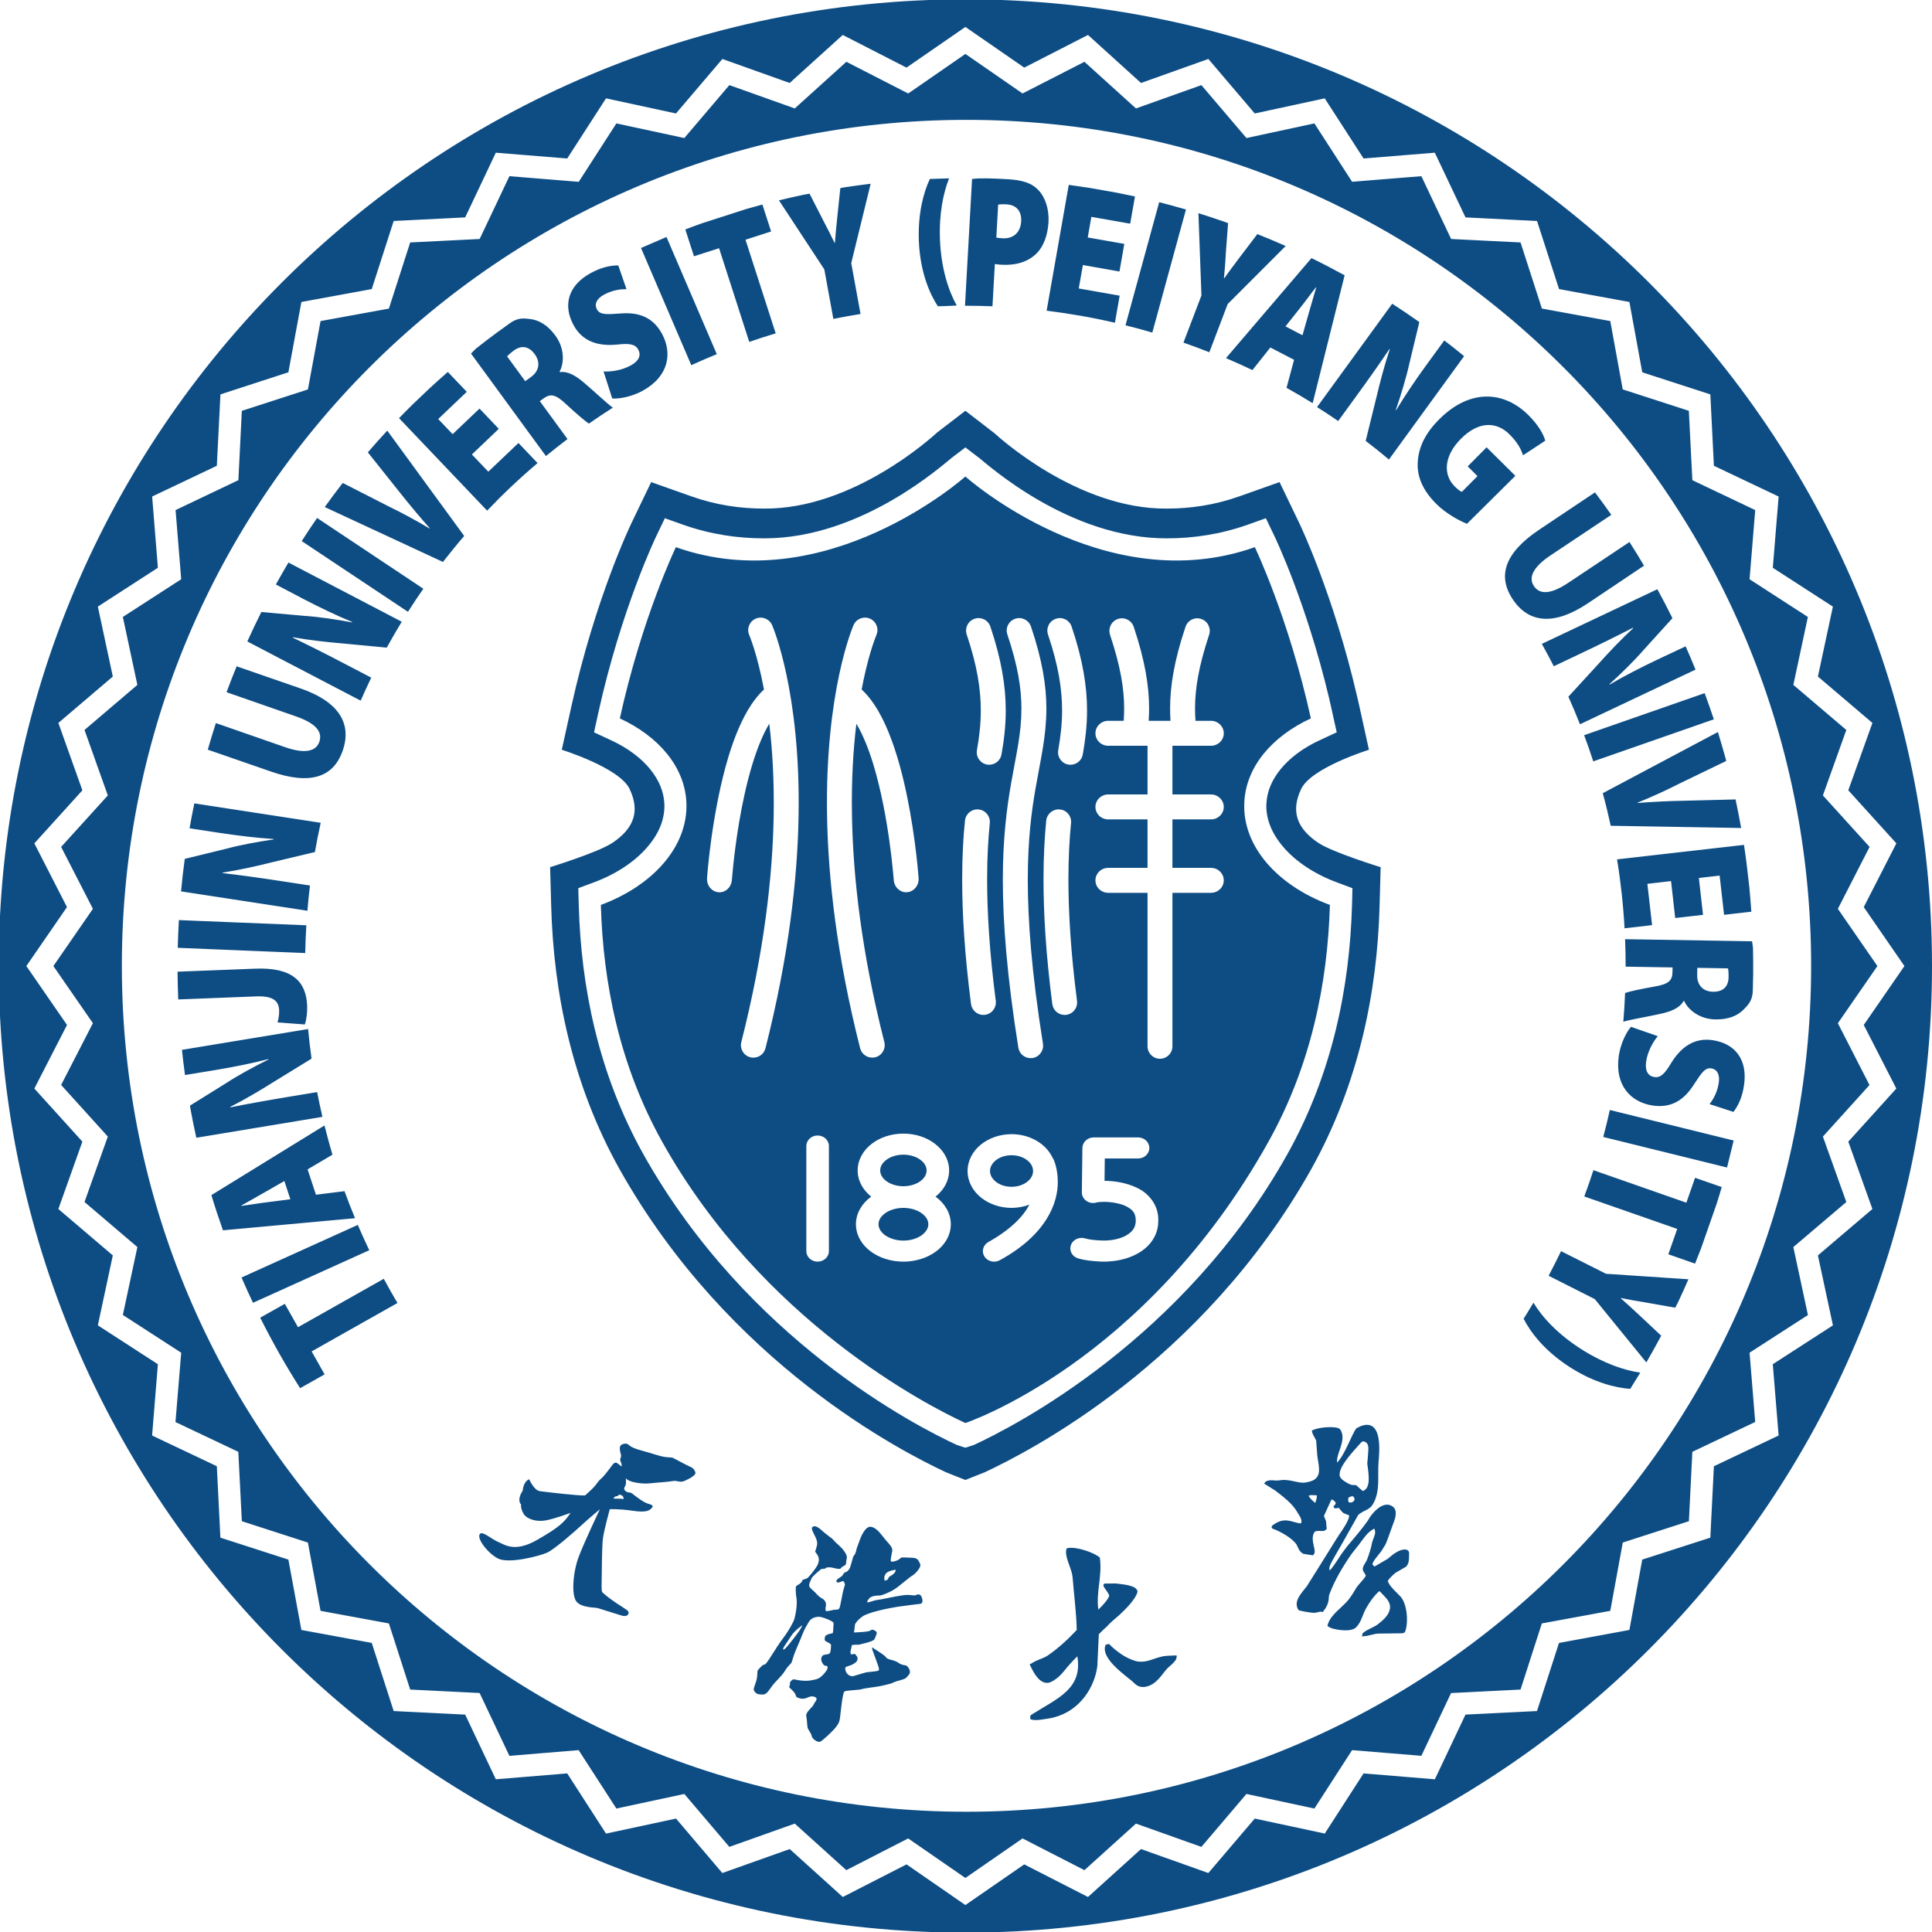 <?xml version="1.0" encoding="UTF-8" standalone="no"?>
<!-- Created with Inkscape (http://www.inkscape.org/) -->

<svg
   width="13.802mm"
   height="13.802mm"
   viewBox="0 0 13.802 13.802"
   version="1.1"
   id="svg1"
   xmlns="http://www.w3.org/2000/svg"
   xmlns:svg="http://www.w3.org/2000/svg">
  <defs
     id="defs1">
    <clipPath
       clipPathUnits="userSpaceOnUse"
       id="clipPath3326">
      <path
         d="M 0,858.898 H 1207.558 V 0 H 0 Z"
         transform="translate(-357.257,-149.434)"
         id="path3326" />
    </clipPath>
  </defs>
  <g
     id="layer1"
     transform="translate(-105.583,-173.976)">
    <path
       id="path3325"
       d="m 0,0 c 0,10.804 -8.758,19.563 -19.562,19.563 -10.804,0 -19.563,-8.759 -19.563,-19.563 0,-10.804 8.759,-19.562 19.563,-19.562 C -8.758,-19.562 0,-10.804 0,0 m -1.694,3.556 0.973,-1.074 -0.66,-1.29 0.823,-1.193 -0.823,-1.192 0.659,-1.287 -0.972,-1.075 0.488,-1.363 -1.103,-0.939 0.304,-1.416 -1.217,-0.786 0.118,-1.443 -1.31,-0.622 -0.072,-1.445 -1.378,-0.444 -0.26,-1.424 -1.425,-0.263 -0.445,-1.378 -1.447,-0.072 -0.62,-1.309 -1.443,0.119 -0.785,-1.217 -1.417,0.303 -0.939,-1.102 -1.363,0.485 -1.073,-0.97 -1.29,0.66 -1.191,-0.823 -1.191,0.823 -1.29,-0.66 -1.074,0.97 -1.364,-0.485 -0.937,1.102 -1.417,-0.304 -0.785,1.218 -1.445,-0.119 -0.62,1.309 -1.447,0.072 -0.444,1.379 -1.424,0.262 -0.263,1.424 -1.376,0.444 -0.072,1.446 -1.31,0.621 0.117,1.443 -1.215,0.787 0.303,1.415 -1.102,0.939 0.486,1.364 -0.972,1.074 0.661,1.287 -0.823,1.192 0.822,1.193 -0.66,1.29 0.972,1.073 -0.486,1.364 1.102,0.939 -0.303,1.415 1.215,0.786 -0.116,1.442 1.309,0.622 0.073,1.445 1.375,0.447 0.263,1.423 1.424,0.261 0.444,1.378 1.447,0.073 0.62,1.309 1.445,-0.117 0.785,1.217 1.416,-0.306 0.939,1.103 1.362,-0.486 1.074,0.972 1.29,-0.661 1.192,0.823 1.191,-0.823 1.29,0.661 1.073,-0.972 1.363,0.486 0.939,-1.103 1.416,0.306 0.786,-1.217 1.442,0.117 0.621,-1.309 1.448,-0.073 0.445,-1.378 1.424,-0.261 0.26,-1.423 1.378,-0.447 0.072,-1.445 1.31,-0.622 -0.118,-1.442 1.216,-0.786 -0.303,-1.415 1.103,-0.939 z m 0.431,-1.146 -0.945,1.042 0.474,1.325 -1.072,0.912 0.294,1.375 -1.18,0.763 0.114,1.4 -1.272,0.605 -0.071,1.404 -1.338,0.433 -0.252,1.383 -1.384,0.253 -0.432,1.338 -1.405,0.07 -0.602,1.271 -1.402,-0.113 -0.763,1.181 -1.375,-0.296 -0.912,1.071 -1.324,-0.472 -1.043,0.944 -1.252,-0.641 -1.157,0.8 -1.046,-0.724 -0.112,-0.076 -1.251,0.641 -1.044,-0.944 -1.324,0.472 -0.911,-1.071 -1.375,0.296 -0.762,-1.182 -1.403,0.114 -0.602,-1.271 -1.406,-0.07 -0.431,-1.339 -1.383,-0.252 -0.256,-1.384 -1.337,-0.433 -0.07,-1.403 -1.271,-0.605 0.114,-1.4 -1.181,-0.763 0.294,-1.375 -1.07,-0.912 0.472,-1.325 -0.945,-1.042 0.643,-1.253 -0.8,-1.158 0.8,-1.156 -0.643,-1.25 0.945,-1.045 -0.472,-1.324 1.07,-0.912 -0.294,-1.374 1.181,-0.764 -0.116,-1.403 1.272,-0.603 0.071,-1.404 1.337,-0.432 0.256,-1.382 1.383,-0.255 0.431,-1.338 1.405,-0.07 0.603,-1.272 1.401,0.116 0.764,-1.182 1.375,0.295 0.911,-1.071 1.324,0.471 1.043,-0.942 1.252,0.642 1.158,-0.8 1.157,0.8 1.252,-0.642 1.043,0.942 1.324,-0.471 0.912,1.071 1.375,-0.295 0.763,1.182 1.402,-0.115 0.601,1.27 1.406,0.071 0.431,1.338 1.385,0.255 0.253,1.382 1.338,0.432 0.07,1.404 1.272,0.604 -0.114,1.402 1.181,0.762 -0.295,1.376 1.072,0.911 -0.474,1.325 0.943,1.043 -0.64,1.251 0.8,1.157 -0.8,1.158 z M -2.446,0.004 c 0,-9.455 -7.653,-17.12 -17.093,-17.12 -9.441,0 -17.094,7.665 -17.094,17.12 0,9.456 7.653,17.12 17.094,17.12 9.44,0 17.093,-7.664 17.093,-17.12 M -7.311,-8.13 c 0.485,-0.306 0.91,-0.406 1.204,-0.428 0.069,0.109 0.136,0.218 0.203,0.328 -0.322,0.048 -0.731,0.184 -1.177,0.465 -0.492,0.31 -0.812,0.663 -0.984,0.951 l -0.008,-0.012 c -0.063,-0.106 -0.127,-0.21 -0.192,-0.313 0.136,-0.265 0.416,-0.649 0.954,-0.991 m 0.486,1.389 1.044,-1.282 c 0.092,0.159 0.182,0.319 0.269,0.482 l 0.031,0.06 -0.449,0.421 c -0.136,0.125 -0.245,0.228 -0.369,0.336 l 0.003,0.005 c 0.17,-0.033 0.304,-0.06 0.494,-0.089 l 0.606,-0.107 0.059,0.115 c 0.071,0.152 0.141,0.305 0.208,0.46 l -1.668,0.111 -0.91,0.458 c -0.081,-0.168 -0.165,-0.334 -0.252,-0.498 z m 1.489,0.907 0.541,-0.189 c 0.042,0.104 0.083,0.208 0.123,0.313 l 0.314,0.898 c 0.036,0.112 0.069,0.225 0.103,0.338 l -0.54,0.188 -0.176,-0.504 -1.881,0.658 C -6.91,-4.311 -6.971,-4.488 -7.037,-4.664 l 1.881,-0.657 z m -1.317,2.374 2.505,-0.618 0.134,0.546 -2.506,0.618 C -6.56,-3.097 -6.605,-3.279 -6.653,-3.46 m 2.635,0.507 c 0.096,0.126 0.178,0.293 0.214,0.542 0.076,0.522 -0.185,0.841 -0.63,0.909 -0.375,0.058 -0.645,-0.137 -0.846,-0.464 -0.131,-0.219 -0.216,-0.301 -0.34,-0.281 -0.127,0.019 -0.192,0.124 -0.165,0.314 0.03,0.205 0.139,0.399 0.236,0.513 l -0.543,0.189 c -0.092,-0.105 -0.21,-0.335 -0.246,-0.584 -0.088,-0.605 0.246,-0.941 0.68,-1.008 0.352,-0.053 0.621,0.079 0.84,0.425 0.158,0.243 0.226,0.345 0.354,0.326 0.112,-0.018 0.174,-0.121 0.149,-0.289 -0.03,-0.209 -0.124,-0.352 -0.186,-0.434 z m 0.205,2.071 c 0.098,0.101 0.185,0.185 0.187,0.402 0.002,0.186 0.006,0.202 0.007,0.303 0.002,0.182 0,0.362 -0.004,0.543 C -3.628,0.415 -3.635,0.46 -3.642,0.5 L -6.211,0.543 C -6.204,0.358 -6.2,0.173 -6.2,-0.013 l 0.95,-0.016 -0.002,-0.09 c -0.003,-0.174 -0.07,-0.25 -0.385,-0.301 -0.289,-0.051 -0.481,-0.095 -0.574,-0.126 -0.008,-0.195 -0.02,-0.39 -0.036,-0.583 0.105,0.039 0.481,0.1 0.748,0.16 0.226,0.049 0.394,0.121 0.47,0.259 h 0.015 c 0.072,-0.166 0.301,-0.365 0.627,-0.371 0.256,-0.004 0.444,0.067 0.574,0.199 m -0.304,0.644 c -0.007,-0.186 -0.117,-0.286 -0.315,-0.283 -0.194,0.003 -0.324,0.127 -0.32,0.338 l 0.002,0.146 0.621,-0.011 c 0.008,-0.028 0.014,-0.084 0.012,-0.19 m -0.091,1.274 0.552,0.063 c -0.011,0.168 -0.026,0.334 -0.041,0.499 l -0.054,0.463 c -0.016,0.131 -0.034,0.261 -0.054,0.39 L -6.374,2.158 c 0.075,-0.457 0.126,-0.923 0.152,-1.395 l 0.557,0.064 -0.095,0.836 0.479,0.055 0.084,-0.747 0.563,0.064 -0.084,0.746 0.42,0.049 z m -2.294,1.802 2.64,-0.045 C -3.897,2.987 -3.935,3.179 -3.975,3.371 L -5.039,3.344 C -5.325,3.339 -5.634,3.324 -5.959,3.299 L -5.96,3.305 c 0.316,0.128 0.582,0.251 0.849,0.387 l 0.946,0.457 -0.01,0.044 c -0.05,0.182 -0.103,0.362 -0.158,0.542 L -6.663,3.497 C -6.603,3.28 -6.55,3.06 -6.502,2.838 m -0.353,1.303 2.44,0.851 C -4.474,5.17 -4.536,5.346 -4.601,5.522 L -7.04,4.671 c 0.065,-0.175 0.128,-0.351 0.185,-0.53 m -0.269,0.751 2.338,1.106 c -0.064,0.159 -0.131,0.316 -0.2,0.471 L -5.546,6.206 C -5.9,6.038 -6.225,5.871 -6.524,5.695 l -0.004,0.008 c 0.238,0.216 0.502,0.474 0.688,0.689 l 0.587,0.647 C -5.351,7.237 -5.452,7.432 -5.558,7.625 L -7.896,6.519 C -7.813,6.37 -7.732,6.22 -7.654,6.066 l 0.552,0.262 c 0.382,0.181 0.738,0.356 1.051,0.518 L -6.047,6.837 C -6.291,6.612 -6.549,6.339 -6.751,6.113 L -7.359,5.45 c 0.082,-0.184 0.161,-0.369 0.235,-0.558 m 0.155,2.445 1.141,0.765 C -5.922,8.261 -6.019,8.419 -6.119,8.575 L -6.122,8.581 -7.356,7.758 C -7.701,7.528 -7.933,7.504 -8.057,7.69 -8.179,7.873 -8.052,8.088 -7.723,8.308 L -6.49,9.13 C -6.598,9.284 -6.708,9.436 -6.82,9.585 L -7.943,8.834 C -8.644,8.366 -8.803,7.898 -8.484,7.42 -8.159,6.932 -7.64,6.89 -6.969,7.337 m -1.308,2.998 0.45,0.296 c -0.031,0.123 -0.139,0.318 -0.34,0.517 -0.482,0.479 -1.169,0.554 -1.811,-0.089 -0.265,-0.267 -0.403,-0.535 -0.428,-0.838 -0.024,-0.293 0.084,-0.581 0.377,-0.872 0.194,-0.193 0.462,-0.338 0.618,-0.4 l 0.979,0.971 -0.582,0.577 -0.382,-0.386 0.198,-0.197 -0.317,-0.319 c -0.026,0.009 -0.087,0.053 -0.14,0.106 -0.245,0.242 -0.224,0.62 0.121,0.968 0.374,0.377 0.736,0.336 0.98,0.093 0.17,-0.168 0.236,-0.3 0.277,-0.427 m -2.713,-0.085 1.521,2.092 c -0.132,0.108 -0.266,0.215 -0.401,0.318 l -0.361,-0.495 c -0.23,-0.316 -0.434,-0.619 -0.613,-0.916 l -0.007,0.005 c 0.105,0.303 0.212,0.657 0.273,0.934 l 0.203,0.844 c -0.18,0.128 -0.364,0.251 -0.549,0.371 l -1.521,-2.092 c 0.144,-0.091 0.287,-0.185 0.428,-0.282 l 0.362,0.498 c 0.249,0.342 0.477,0.665 0.675,0.959 l 0.007,-0.006 c -0.107,-0.315 -0.202,-0.679 -0.271,-0.973 l -0.217,-0.88 c 0.16,-0.122 0.317,-0.248 0.471,-0.377 m -1.544,1.14 0.647,2.588 c -0.221,0.121 -0.444,0.238 -0.671,0.348 l -1.73,-2.024 c 0.18,-0.077 0.359,-0.158 0.535,-0.242 l 0.363,0.457 0.48,-0.249 -0.153,-0.567 c 0.18,-0.1 0.356,-0.204 0.529,-0.311 m 0.072,2.342 c -0.044,-0.153 -0.106,-0.36 -0.147,-0.505 l -0.131,-0.462 -0.344,0.179 0.294,0.371 c 0.096,0.118 0.223,0.296 0.322,0.42 z m -1.792,-0.336 1.174,1.175 c -0.188,0.083 -0.38,0.165 -0.573,0.241 l -0.375,-0.493 c -0.11,-0.149 -0.202,-0.268 -0.296,-0.402 l -0.006,0.002 c 0.016,0.173 0.029,0.309 0.038,0.501 l 0.046,0.614 -0.07,0.026 c -0.175,0.061 -0.352,0.12 -0.53,0.175 l 0.061,-1.665 -0.364,-0.954 c 0.176,-0.061 0.351,-0.127 0.524,-0.195 z m -1.525,-0.577 0.681,2.491 c -0.179,0.052 -0.36,0.101 -0.542,0.148 l -0.682,-2.492 c 0.183,-0.045 0.364,-0.094 0.543,-0.147 m -0.448,2.204 0.097,0.551 c -0.122,0.026 -0.246,0.052 -0.37,0.076 l -0.554,0.098 c -0.138,0.021 -0.276,0.041 -0.416,0.06 l -0.448,-2.546 c 0.468,-0.058 0.93,-0.139 1.382,-0.244 l 0.096,0.548 -0.828,0.146 0.084,0.474 0.74,-0.131 0.098,0.559 -0.74,0.13 0.073,0.417 z m -1.891,-0.599 c 0.139,0.14 0.223,0.368 0.238,0.632 0.014,0.268 -0.069,0.505 -0.204,0.645 -0.138,0.148 -0.328,0.205 -0.628,0.222 -0.32,0.017 -0.562,0.027 -0.715,0.004 l -0.143,-2.565 h 0.008 c 0.183,0 0.366,-0.004 0.548,-0.011 l 0.048,0.856 c 0.034,-0.006 0.083,-0.012 0.136,-0.015 0.282,-0.016 0.531,0.052 0.712,0.232 m -0.315,0.647 c -0.012,-0.224 -0.157,-0.356 -0.377,-0.344 -0.059,0.003 -0.096,0.009 -0.126,0.014 l 0.037,0.667 c 0.028,0.006 0.084,0.011 0.168,0.006 0.211,-0.011 0.309,-0.149 0.298,-0.343 m -1.304,-1.705 c -0.165,0.296 -0.314,0.743 -0.339,1.324 -0.022,0.529 0.065,0.949 0.184,1.25 -0.13,-0.003 -0.26,-0.007 -0.389,-0.012 -0.125,-0.267 -0.244,-0.686 -0.223,-1.256 0.027,-0.637 0.223,-1.075 0.385,-1.321 0.047,0.002 0.095,0.003 0.142,0.004 z m -2.135,0.859 0.393,1.606 c -0.182,-0.022 -0.365,-0.048 -0.547,-0.075 l -0.067,-0.013 -0.064,-0.611 c -0.018,-0.185 -0.034,-0.334 -0.046,-0.498 l -0.006,-0.001 c -0.076,0.156 -0.136,0.279 -0.226,0.448 l -0.281,0.549 -0.127,-0.023 c -0.164,-0.035 -0.329,-0.072 -0.492,-0.112 l 0.918,-1.397 0.183,-1.002 c 0.183,0.036 0.366,0.07 0.55,0.099 z m -1.529,-1.422 -0.611,1.895 0.518,0.167 -0.176,0.545 c -0.108,-0.029 -0.216,-0.059 -0.324,-0.09 l -0.904,-0.291 c -0.111,-0.04 -0.222,-0.08 -0.332,-0.123 l 0.175,-0.543 0.508,0.163 0.611,-1.896 c 0.177,0.062 0.356,0.119 0.535,0.173 m -1.192,-0.421 -1.018,2.371 -0.516,-0.222 1.018,-2.372 c 0.171,0.078 0.343,0.153 0.516,0.223 m -2.286,1.202 c 0.185,0.102 0.355,0.114 0.458,0.114 l -0.166,0.48 c -0.158,0 -0.34,-0.036 -0.561,-0.157 -0.461,-0.254 -0.559,-0.654 -0.344,-1.051 0.18,-0.333 0.498,-0.431 0.88,-0.394 0.254,0.028 0.37,0.009 0.429,-0.101 0.062,-0.113 0.018,-0.229 -0.15,-0.321 -0.183,-0.101 -0.403,-0.131 -0.552,-0.122 l 0.176,-0.547 c 0.139,-0.011 0.394,0.034 0.615,0.156 0.535,0.294 0.602,0.764 0.393,1.151 -0.17,0.313 -0.437,0.447 -0.845,0.413 -0.29,-0.021 -0.412,-0.028 -0.474,0.085 -0.054,0.101 -0.008,0.212 0.141,0.294 m -0.895,-1.553 c 0.088,0.156 0.109,0.46 -0.083,0.723 -0.151,0.207 -0.321,0.313 -0.504,0.338 -0.141,0.017 -0.259,0.036 -0.434,-0.094 -0.15,-0.111 -0.164,-0.118 -0.246,-0.178 -0.146,-0.107 -0.289,-0.217 -0.43,-0.329 -0.036,-0.035 -0.068,-0.067 -0.096,-0.097 l 1.516,-2.074 c 0.142,0.116 0.288,0.231 0.437,0.344 l -0.561,0.767 0.073,0.053 c 0.14,0.102 0.242,0.095 0.472,-0.126 0.215,-0.199 0.367,-0.325 0.448,-0.382 0.16,0.112 0.322,0.219 0.486,0.324 -0.094,0.06 -0.371,0.324 -0.579,0.5 -0.176,0.15 -0.334,0.241 -0.49,0.218 z m -0.578,-0.11 -0.118,-0.086 -0.367,0.502 c 0.019,0.022 0.059,0.061 0.144,0.124 0.153,0.107 0.3,0.079 0.416,-0.08 0.115,-0.157 0.096,-0.335 -0.075,-0.46 m -1.879,-0.852 0.578,0.551 -0.383,0.402 c -0.127,-0.11 -0.251,-0.221 -0.374,-0.335 l -0.337,-0.321 c -0.093,-0.092 -0.186,-0.185 -0.277,-0.279 l 1.783,-1.872 c 0.32,0.336 0.66,0.657 1.021,0.963 l -0.387,0.406 -0.61,-0.58 -0.332,0.348 0.544,0.519 -0.39,0.41 -0.544,-0.518 z m 0.526,-2.366 -1.557,2.132 c -0.134,-0.144 -0.265,-0.291 -0.393,-0.44 l 0.662,-0.831 c 0.178,-0.225 0.376,-0.461 0.592,-0.706 l -0.004,-0.005 c -0.293,0.175 -0.551,0.313 -0.82,0.444 l -0.937,0.478 -0.028,-0.034 c -0.115,-0.149 -0.228,-0.3 -0.337,-0.453 l 2.392,-1.111 c 0.139,0.178 0.281,0.354 0.43,0.526 m -0.827,-1.068 -2.15,1.432 c -0.107,-0.154 -0.211,-0.31 -0.311,-0.468 l 2.15,-1.431 c 0.1,0.158 0.204,0.314 0.311,0.467 m -0.437,-0.668 -2.293,1.198 C -33.349,8.017 -33.434,7.87 -33.516,7.721 l 0.547,-0.288 c 0.348,-0.181 0.678,-0.339 0.998,-0.471 l -0.004,-0.008 c -0.315,0.06 -0.681,0.113 -0.964,0.132 L -33.81,7.164 C -33.909,6.967 -34.003,6.768 -34.094,6.568 L -31.8,5.37 c 0.068,0.156 0.14,0.311 0.214,0.466 l -0.541,0.282 c -0.375,0.197 -0.728,0.374 -1.047,0.527 l 0.004,0.008 c 0.328,-0.059 0.701,-0.1 1.003,-0.125 l 0.895,-0.085 c 0.097,0.177 0.198,0.351 0.303,0.524 M -33.013,5.616 -34.31,6.065 C -34.381,5.893 -34.448,5.72 -34.512,5.547 l -0.003,-0.006 1.401,-0.488 c 0.392,-0.136 0.551,-0.306 0.477,-0.517 -0.072,-0.209 -0.32,-0.237 -0.694,-0.107 l -1.399,0.487 c -0.058,-0.179 -0.113,-0.358 -0.164,-0.538 l 1.276,-0.442 c 0.796,-0.277 1.265,-0.121 1.454,0.421 0.193,0.555 -0.086,0.994 -0.849,1.259 m 0.404,-2.718 -2.557,0.393 c -0.035,-0.167 -0.068,-0.335 -0.097,-0.504 l 0.608,-0.093 c 0.387,-0.058 0.75,-0.102 1.096,-0.124 l -0.002,-0.009 c -0.317,-0.046 -0.68,-0.112 -0.955,-0.187 L -35.36,2.168 C -35.39,1.951 -35.415,1.731 -35.435,1.51 l 2.557,-0.392 c 0.014,0.171 0.031,0.341 0.052,0.511 l -0.608,0.093 c -0.419,0.064 -0.81,0.118 -1.162,0.159 l 0.002,0.009 c 0.33,0.051 0.696,0.132 0.99,0.207 l 0.878,0.209 c 0.034,0.199 0.074,0.397 0.117,0.592 M -32.9,0.824 -35.479,0.929 C -35.49,0.743 -35.497,0.555 -35.502,0.368 l 2.58,-0.106 c 0.004,0.188 0.011,0.375 0.022,0.562 m -1.034,-0.878 -1.572,-0.061 c 0.002,-0.188 0.006,-0.376 0.014,-0.562 l 1.579,0.062 c 0.353,0.013 0.456,-0.101 0.463,-0.281 0.003,-0.09 -0.012,-0.177 -0.033,-0.246 l 0.553,-0.041 c 0.038,0.107 0.051,0.26 0.047,0.375 -0.019,0.503 -0.307,0.783 -1.051,0.754 m 1.07,-1.222 -2.553,-0.421 c 0.018,-0.171 0.039,-0.341 0.062,-0.51 l 0.606,0.1 c 0.387,0.064 0.745,0.136 1.081,0.223 l 10e-4,-0.009 c -0.287,-0.142 -0.612,-0.318 -0.85,-0.474 l -0.738,-0.459 0.011,-0.067 c 0.035,-0.195 0.075,-0.389 0.118,-0.583 l 2.552,0.423 c -0.039,0.166 -0.074,0.333 -0.107,0.501 l -0.605,-0.1 c -0.417,-0.069 -0.807,-0.139 -1.153,-0.209 l -0.002,0.009 c 0.298,0.15 0.62,0.342 0.877,0.504 l 0.77,0.473 c -0.028,0.198 -0.051,0.398 -0.07,0.599 m 0.332,-1.951 -2.289,-1.41 c 0.072,-0.24 0.151,-0.477 0.234,-0.712 l 2.673,0.245 c -0.075,0.18 -0.146,0.363 -0.213,0.547 l -0.578,-0.072 -0.169,0.513 0.503,0.297 c -0.058,0.196 -0.111,0.393 -0.161,0.592 m -0.691,-1.494 -0.47,-0.06 c -0.15,-0.017 -0.366,-0.055 -0.523,-0.074 l -0.002,0.006 c 0.138,0.079 0.328,0.183 0.458,0.259 l 0.416,0.238 z m 1.365,-0.519 -2.353,-1.064 c 0.074,-0.172 0.151,-0.343 0.232,-0.512 l 2.353,1.064 c -0.081,0.169 -0.158,0.34 -0.232,0.512 m -1.477,-1.597 -0.498,-0.28 c 0.245,-0.491 0.515,-0.967 0.808,-1.427 l 0.495,0.279 -0.262,0.465 1.737,0.98 c -0.096,0.161 -0.188,0.324 -0.277,0.49 l -1.736,-0.98 z m 3.956,-4.65 c -0.095,-0.073 0.14,-0.392 0.36,-0.505 0.22,-0.111 0.843,0.052 0.993,0.12 0.151,0.069 0.557,0.427 0.709,0.567 0.151,0.14 0.358,0.31 0.358,0.31 0,0 -0.31,-0.649 -0.428,-0.961 -0.118,-0.312 -0.15,-0.769 -0.049,-0.902 0.1,-0.134 0.382,-0.12 0.435,-0.137 0.053,-0.017 0.331,-0.102 0.475,-0.148 0.144,-0.048 0.182,0.062 0.119,0.105 -0.063,0.043 -0.081,0.058 -0.206,0.137 -0.124,0.08 -0.292,0.212 -0.303,0.238 -0.01,0.025 -0.01,0.171 -0.006,0.276 0.003,0.105 0.003,0.643 0.026,0.811 0.024,0.169 0.137,0.582 0.137,0.582 0,0 0.184,0.011 0.46,-0.03 0.274,-0.041 0.334,0.004 0.37,0.036 0.037,0.031 0.076,0.073 -0.036,0.1 -0.112,0.027 -0.295,0.178 -0.31,0.188 -0.015,0.012 -0.042,0.046 -0.096,0.046 -0.054,0 -0.092,0.054 -0.092,0.054 0,0 -0.014,0.035 0.014,0.072 0.03,0.039 0.015,0.164 0.015,0.164 0.054,-0.091 0.357,-0.122 0.483,-0.106 0.126,0.015 0.372,0.028 0.471,0.047 0.1,0.019 0.139,-0.055 0.278,0.023 0.089,0.05 0.027,0.005 0.114,0.065 0.087,0.059 0.068,0.086 0.038,0.138 -0.028,0.052 -0.12,0.076 -0.197,0.12 -0.076,0.042 -0.177,0.092 -0.221,0.116 -0.046,0.024 -0.024,0.007 -0.157,0.023 -0.132,0.016 -0.296,0.082 -0.461,0.124 -0.165,0.042 -0.235,0.079 -0.27,0.107 -0.037,0.028 -0.056,0.061 -0.147,0.028 -0.091,-0.033 -0.04,-0.155 -0.029,-0.216 0.011,-0.06 -0.035,-0.081 -0.007,-0.134 0.029,-0.052 0.019,-0.101 0.019,-0.101 0,0 -0.033,0.031 -0.09,0.07 -0.056,0.039 -0.102,-0.048 -0.136,-0.092 -0.033,-0.043 -0.134,-0.178 -0.179,-0.214 -0.045,-0.034 -0.088,-0.098 -0.134,-0.156 -0.045,-0.057 -0.198,-0.191 -0.198,-0.191 -0.097,-0.015 -0.796,0.069 -0.916,0.085 -0.121,0.016 -0.216,0.241 -0.216,0.241 -0.123,-0.049 -0.131,-0.229 -0.131,-0.229 -0.131,-0.205 -0.033,-0.281 -0.033,-0.281 0,0 -0.017,-0.066 0.045,-0.18 0.061,-0.114 0.258,-0.179 0.457,-0.142 0.198,0.038 0.499,0.152 0.499,0.152 -0.123,-0.187 -0.229,-0.291 -0.678,-0.548 -0.448,-0.257 -0.65,-0.1 -0.786,-0.041 -0.136,0.058 -0.303,0.213 -0.363,0.169 m 2.693,0.708 c 0.032,0.062 0.086,0.049 0.086,0.049 0,0 0.015,0.037 0.051,0.029 0.085,-0.019 0.074,-0.099 0.06,-0.088 -0.014,0.012 -0.197,0.01 -0.197,0.01 m 2.907,-3.621 c -0.014,-0.094 -0.062,-0.184 -0.067,-0.241 -0.001,-0.017 0.033,-0.086 0.1,-0.096 0.161,-0.028 0.163,0.022 0.276,0.171 0.089,0.117 0.175,0.173 0.258,0.304 0.082,0.13 0.109,0.122 0.13,0.164 0.021,0.043 0.029,0.106 0.079,0.228 0.051,0.121 0.133,0.314 0.16,0.384 0.028,0.07 0.062,0.122 0.108,0.205 0.047,0.085 0.136,0.109 0.204,0.111 0.067,0.004 0.295,-0.09 0.3,-0.122 0.002,-0.008 0.002,-0.027 0,-0.054 -0.002,-0.023 -0.004,-0.036 -0.004,-0.052 -0.002,-0.081 -0.011,-0.104 -0.011,-0.104 0,0 -0.146,-0.024 -0.155,-0.068 -0.009,-0.045 -0.025,-0.082 0.031,-0.105 0.055,-0.024 0.087,-0.054 0.087,-0.054 0,0 0.007,-0.052 -0.008,-0.135 -0.008,-0.043 -0.019,-0.04 -0.022,-0.05 -0.002,-0.015 -0.105,-0.021 -0.122,-0.031 -0.059,-0.034 -0.063,-0.119 0.007,-0.2 0.025,-0.029 0.065,-0.004 0.076,-0.036 0.014,-0.046 -0.044,-0.107 -0.053,-0.121 -0.037,-0.046 -0.104,-0.12 -0.193,-0.137 -0.09,-0.017 -0.181,-0.052 -0.424,10e-4 -0.036,0.007 -0.07,-0.025 -0.091,-0.064 0.003,-0.027 0.002,-0.056 -0.016,-0.091 0.001,-0.003 0.004,-0.006 0.006,-0.009 0.035,-0.034 0.085,-0.075 0.114,-0.123 0.027,-0.048 -0.001,-0.071 0.096,-0.096 0.14,-0.037 0.175,0.066 0.288,0.034 0.114,-0.033 0.005,-0.114 -0.008,-0.16 -0.013,-0.047 -0.169,-0.153 -0.149,-0.235 0.018,-0.084 0.016,-0.186 0.027,-0.232 0.011,-0.046 0.073,-0.109 0.082,-0.168 0.008,-0.058 0.123,-0.138 0.172,-0.116 0.051,0.021 0.232,0.195 0.291,0.261 0.057,0.067 0.086,0.112 0.102,0.17 0.015,0.059 0.054,0.559 0.099,0.585 0.044,0.026 0.292,0.027 0.355,0.048 0.063,0.021 0.227,0.035 0.341,0.056 0.114,0.02 0.174,0.041 0.213,0.048 0.039,0.005 0.107,0.046 0.162,0.06 0.054,0.014 0.152,0.035 0.186,0.073 0.033,0.038 0.064,0.065 0.068,0.104 0.003,0.04 -0.022,0.087 -0.048,0.115 -0.044,0.048 -0.087,0.007 -0.185,0.076 -0.096,0.069 -0.211,0.053 -0.253,0.113 -0.041,0.061 -0.259,0.176 -0.273,0.2 -0.016,-0.008 0,0 -0.006,-0.028 0,-0.015 0.02,-0.058 0.059,-0.17 0.047,-0.138 0.108,-0.261 0.065,-0.274 -0.077,-0.023 -0.214,-0.025 -0.251,-0.035 -0.036,-0.009 -0.066,-0.02 -0.105,-0.031 -0.041,-0.012 -0.07,-0.02 -0.108,-0.032 -0.037,-0.012 -0.052,-0.02 -0.094,-0.009 -0.042,0.01 -0.086,0.049 -0.102,0.103 -0.016,0.055 -0.014,0.079 0.041,0.093 0.055,0.013 0.187,0.067 0.197,0.132 0.011,0.066 -0.014,0.065 -0.041,0.109 -0.025,0.044 -0.145,-0.092 -0.08,0.144 0.002,0.01 0.005,0.038 0.011,0.041 0.007,0.013 0.127,0.01 0.141,0.011 0.011,0.003 0.027,0.008 0.051,0.013 0.061,0.015 0.197,0.044 0.253,0.085 0.016,0.013 0.044,0.093 0.048,0.106 0.006,0.019 0.029,0.053 -0.04,0.087 -0.069,0.034 -0.05,-0.007 -0.133,-0.022 -0.086,-0.015 -0.28,-0.022 -0.28,-0.022 0,0 0.011,0.061 0.016,0.12 10e-4,0.013 0.003,0.031 0.007,0.045 0.002,0.004 0.002,0.006 0.002,0.006 0,0 0.023,0.06 0.144,0.151 0.125,0.091 0.57,0.177 0.72,0.199 0.15,0.022 0.404,0.054 0.453,0.059 0.051,0.004 0.057,0.069 0.026,0.142 -0.031,0.074 -0.101,0.044 -0.119,0.032 -0.017,-0.012 -0.091,0.006 -0.161,0.006 -0.071,10e-4 -0.171,-0.019 -0.264,-0.035 -0.094,-0.016 -0.279,-0.06 -0.339,-0.064 -0.059,-0.006 -0.147,-0.04 -0.19,-0.049 -0.041,-0.008 -0.038,0.007 0.008,0.071 0.047,0.062 0.164,0.065 0.21,0.065 0.046,-10e-4 0.122,0.033 0.205,0.071 0.082,0.037 0.164,0.095 0.219,0.143 0.055,0.047 0.186,0.145 0.202,0.161 0.016,0.015 0.087,0.042 0.161,0.143 0.074,0.101 0.04,0.117 0.007,0.185 -0.032,0.069 -0.13,0.06 -0.174,0.063 -0.047,0.002 -0.159,0.008 -0.172,0.003 -0.014,-0.006 -0.048,-0.044 -0.088,-0.059 -0.041,-0.016 -0.101,-0.034 -0.122,-0.02 -0.021,0.013 0.011,0.137 0.024,0.212 0.011,0.074 -0.062,0.139 -0.134,0.223 -0.072,0.083 -0.162,0.234 -0.286,0.264 -0.126,0.031 -0.217,-0.206 -0.247,-0.291 -0.028,-0.082 -0.055,-0.14 -0.067,-0.204 -0.013,-0.062 -0.041,-0.078 -0.053,-0.102 -0.012,-0.025 -0.041,-0.153 -0.065,-0.219 -0.026,-0.066 -0.07,-0.099 -0.099,-0.103 -0.029,-0.004 -0.039,-0.046 -0.067,-0.075 -0.029,-0.029 -0.124,-0.066 -0.112,-0.114 0.015,-0.047 0.118,0.014 0.136,0.012 0.018,-0.002 0.033,-0.055 0.037,-0.066 0.002,-0.013 -0.027,-0.085 -0.045,-0.17 -0.017,-0.084 -0.046,-0.251 -0.064,-0.305 -0.02,-0.053 -0.076,-0.033 -0.112,-0.041 -0.036,-0.008 -0.149,-0.033 -0.16,-0.027 -0.011,0.005 -0.021,0.03 -0.005,0.108 0.016,0.079 -0.045,0.135 -0.085,0.153 -0.042,0.019 -0.104,0.083 -0.123,0.108 -0.019,0.023 -0.094,0.078 -0.123,0.123 -0.03,0.046 0.033,0.139 0.041,0.172 0.009,0.034 0.171,0.171 0.193,0.185 0.022,0.014 0.068,-0.002 0.087,0.018 0.021,0.019 0.043,0.019 0.091,0.02 0.047,0 0.189,-0.052 0.217,-0.023 0.046,0.05 0.043,0.038 0.082,0.06 0.039,0.021 0.022,0.06 0.042,0.146 0.022,0.087 -0.119,0.23 -0.181,0.282 -0.063,0.051 -0.086,0.094 -0.121,0.12 -0.034,0.026 -0.143,0.107 -0.188,0.148 -0.043,0.041 -0.126,0.116 -0.186,0.094 -0.059,-0.022 -0.021,-0.086 0.043,-0.216 0.063,-0.131 0.025,-0.176 0.004,-0.262 -0.012,-0.046 -0.022,-0.016 0.024,-0.08 0.046,-0.064 0.054,-0.131 0.018,-0.213 -0.036,-0.082 -0.171,-0.24 -0.2,-0.267 -0.031,-0.025 -0.104,-0.041 -0.104,-0.041 -0.026,-0.087 -0.12,-0.107 -0.133,-0.131 -0.013,-0.022 -0.012,-0.126 0.007,-0.245 0.019,-0.119 -0.016,-0.322 -0.041,-0.412 -0.025,-0.089 -0.148,-0.282 -0.188,-0.336 -0.04,-0.055 -0.126,-0.168 -0.249,-0.366 -0.123,-0.197 -0.155,-0.232 -0.177,-0.227 -0.023,0.005 -0.095,-0.075 -0.122,-0.107 -0.026,-0.032 -0.007,-0.06 -0.022,-0.155 m 2.607,2.103 c 0.05,0.064 0.199,0.079 0.199,0.079 0.006,-0.076 -0.111,-0.129 -0.126,-0.139 -0.015,-0.011 -0.021,-0.033 -0.032,-0.053 -0.011,-0.02 -0.064,-0.029 -0.064,-0.029 0,0 -0.029,0.078 0.023,0.142 m -2.075,-1.512 c 0.007,0.032 0.062,0.099 0.15,0.237 0.088,0.138 0.234,0.229 0.234,0.229 -0.012,-0.047 -0.028,-0.047 -0.042,-0.082 -0.013,-0.035 -0.276,-0.374 -0.311,-0.395 -0.035,-0.022 -0.039,-0.022 -0.031,0.011 m 3.291,3.564 0.394,-0.156 0.393,0.156 c 0.878,0.411 4.388,2.191 6.602,6.126 0.971,1.738 1.339,3.598 1.387,5.322 v 0.036 h 10e-4 L -11.158,2 c 0,0 -0.969,0.298 -1.258,0.49 -0.442,0.295 -0.564,0.644 -0.35,1.094 0.205,0.43 1.371,0.792 1.371,0.792 l -0.195,0.886 c -0.013,0.057 -0.025,0.114 -0.039,0.171 v 0 c -0.481,2.081 -1.157,3.491 -1.181,3.541 l -0.394,0.819 -0.813,-0.288 c -0.499,-0.177 -0.991,-0.248 -1.467,-0.248 -1.812,-0.017 -3.421,1.464 -3.494,1.529 l -0.584,0.45 -0.586,-0.45 h 0.002 c -0.073,-0.065 -1.682,-1.546 -3.494,-1.529 -0.477,0 -0.969,0.071 -1.468,0.248 l -0.813,0.288 -0.394,-0.819 C -26.339,8.923 -27.053,7.437 -27.534,5.262 L -27.73,4.376 c 0,0 1.166,-0.362 1.372,-0.792 0.214,-0.45 0.092,-0.799 -0.351,-1.094 C -26.998,2.298 -27.966,2 -27.966,2 l 0.022,-0.797 c 0.048,-1.724 0.415,-3.584 1.387,-5.322 2.213,-3.935 5.724,-5.715 6.601,-6.126 m -6.123,6.436 c -0.911,1.632 -1.261,3.384 -1.307,5.03 l -0.01,0.354 0.312,0.116 c 0.457,0.169 0.829,0.422 1.072,0.7 0.246,0.279 0.359,0.565 0.359,0.847 0,0.017 0,0.033 -0.001,0.048 -0.013,0.24 -0.103,0.468 -0.284,0.693 -0.18,0.223 -0.453,0.433 -0.795,0.59 l -0.344,0.16 0.086,0.394 c 0.465,2.104 1.162,3.551 1.172,3.574 l 0.175,0.365 0.362,-0.129 c 0.561,-0.199 1.112,-0.278 1.643,-0.278 h 0.013 c 1.974,0 3.623,1.503 3.791,1.632 0.011,0.007 0.013,0.01 0.013,0.01 l 0.26,0.198 0.259,-0.198 c 0,0 0.003,-0.003 0.014,-0.01 0.167,-0.129 1.824,-1.639 3.804,-1.632 0.529,0 1.081,0.079 1.643,0.278 l 0.361,0.129 0.175,-0.365 c 0.01,-0.021 0.641,-1.332 1.103,-3.269 0.01,-0.043 0.019,-0.085 0.029,-0.129 0.004,-0.016 0.008,-0.033 0.012,-0.05 0.006,-0.025 0.011,-0.051 0.017,-0.076 0.004,-0.017 0.008,-0.033 0.011,-0.05 l 0.04,-0.183 0.047,-0.211 -0.345,-0.16 c -0.342,-0.157 -0.614,-0.367 -0.794,-0.59 -0.181,-0.225 -0.272,-0.453 -0.284,-0.693 -10e-4,-0.015 -0.002,-0.031 -0.002,-0.048 10e-4,-0.282 0.114,-0.568 0.359,-0.847 0.243,-0.278 0.615,-0.531 1.073,-0.7 l 0.311,-0.116 -0.007,-0.29 -0.002,-0.064 c -0.047,-1.646 -0.396,-3.398 -1.308,-5.03 -2.104,-3.756 -5.52,-5.502 -6.341,-5.883 l -0.175,-0.057 -0.175,0.057 c -0.822,0.381 -4.237,2.127 -6.342,5.883 m -0.86,5.045 c 0.044,-1.585 0.379,-3.25 1.243,-4.797 2.018,-3.613 5.358,-5.332 6.134,-5.688 0,0 3.628,1.204 6.131,5.688 0.865,1.547 1.2,3.212 1.246,4.797 -1.061,0.392 -1.776,1.189 -1.732,2.075 0.033,0.722 0.563,1.337 1.347,1.7 -0.452,2.047 -1.134,3.465 -1.134,3.465 -3.052,-1.08 -5.858,1.43 -5.858,1.43 0,0 -2.808,-2.51 -5.859,-1.43 0,0 -0.683,-1.418 -1.134,-3.465 0.783,-0.363 1.313,-0.978 1.347,-1.7 0.04,-0.886 -0.673,-1.683 -1.731,-2.075 m 6.43,0.543 c 0.011,-0.147 -0.094,-0.275 -0.232,-0.286 -0.006,-0.001 -0.013,-0.001 -0.019,-0.001 -0.131,0 -0.242,0.107 -0.251,0.247 0,0 -0.001,0.005 -0.001,0.013 -0.001,0.01 -0.002,0.024 -0.004,0.042 -0.003,0.038 -0.008,0.092 -0.015,0.16 -0.013,0.138 -0.035,0.333 -0.067,0.562 -0.063,0.457 -0.169,1.048 -0.329,1.572 -0.096,0.312 -0.211,0.599 -0.341,0.815 -0.062,-0.512 -0.102,-1.133 -0.089,-1.862 0.021,-1.224 0.19,-2.753 0.655,-4.581 0.034,-0.135 -0.048,-0.273 -0.183,-0.307 -0.019,-0.005 -0.039,-0.007 -0.058,-0.007 -0.114,-0.003 -0.219,0.074 -0.249,0.189 -0.472,1.865 -0.647,3.433 -0.669,4.697 -0.044,2.529 0.524,3.839 0.536,3.868 0.056,0.127 0.206,0.185 0.333,0.129 0.127,-0.056 0.185,-0.204 0.129,-0.332 v 0 -0.002 c -0.001,-0.002 -0.002,-0.004 -0.004,-0.008 -0.003,-0.008 -0.009,-0.021 -0.015,-0.039 -0.014,-0.035 -0.034,-0.091 -0.059,-0.166 -0.049,-0.15 -0.115,-0.378 -0.18,-0.684 -0.014,-0.064 -0.027,-0.131 -0.04,-0.202 0.096,-0.089 0.182,-0.195 0.259,-0.311 0.111,-0.167 0.205,-0.356 0.287,-0.558 0.165,-0.405 0.285,-0.863 0.374,-1.298 0.178,-0.869 0.232,-1.642 0.232,-1.65 m 1.764,3.393 c 0,-0.32 -0.036,-0.609 -0.086,-0.89 -0.021,-0.123 -0.128,-0.209 -0.248,-0.209 -0.014,0 -0.029,10e-4 -0.043,0.003 -0.138,0.024 -0.23,0.155 -0.206,0.292 0.047,0.266 0.078,0.523 0.078,0.804 0,0.419 -0.07,0.898 -0.285,1.536 -0.044,0.132 0.027,0.275 0.159,0.319 0.132,0.045 0.275,-0.026 0.32,-0.159 0.228,-0.677 0.311,-1.218 0.311,-1.696 m 0.822,0.035 c 0,-0.279 -0.03,-0.538 -0.071,-0.795 -0.042,-0.258 -0.095,-0.515 -0.145,-0.8 -0.084,-0.48 -0.16,-1.053 -0.16,-1.868 0,-0.818 0.077,-1.878 0.307,-3.317 0.022,-0.138 -0.072,-0.267 -0.209,-0.289 -0.014,-0.002 -0.027,-0.003 -0.04,-0.003 -0.122,0 -0.23,0.088 -0.249,0.213 -0.233,1.459 -0.314,2.546 -0.314,3.396 0,0.847 0.081,1.458 0.168,1.956 0.052,0.293 0.104,0.551 0.144,0.793 0.039,0.242 0.064,0.47 0.064,0.714 0,0.405 -0.069,0.861 -0.284,1.501 -0.045,0.132 0.026,0.275 0.158,0.319 0.132,0.045 0.275,-0.026 0.32,-0.159 0.228,-0.676 0.312,-1.195 0.311,-1.661 M -17.1,5.172 c 0,-0.32 -0.037,-0.609 -0.086,-0.89 -0.021,-0.123 -0.128,-0.209 -0.248,-0.209 -0.014,0 -0.029,10e-4 -0.044,0.003 -0.137,0.024 -0.229,0.155 -0.205,0.292 0.046,0.266 0.078,0.523 0.078,0.804 0,0.419 -0.07,0.898 -0.285,1.536 -0.044,0.132 0.027,0.275 0.159,0.319 0.132,0.045 0.275,-0.026 0.319,-0.159 0.229,-0.677 0.312,-1.218 0.312,-1.696 m 1.476,-7.049 c -0.14,0 -0.252,0.113 -0.252,0.252 v 3.106 h -0.796 c -0.142,0 -0.258,0.113 -0.258,0.252 0,0.14 0.116,0.253 0.258,0.253 h 0.796 v 0.981 h -0.796 c -0.142,0 -0.258,0.113 -0.258,0.252 0,0.139 0.116,0.253 0.258,0.253 h 0.796 v 0.985 h -0.796 c -0.142,0 -0.258,0.113 -0.258,0.253 0,0.139 0.116,0.252 0.258,0.252 h 0.314 c 0.005,0.082 0.009,0.164 0.009,0.248 0,0.396 -0.07,0.844 -0.285,1.491 -0.044,0.134 0.026,0.278 0.159,0.322 0.132,0.045 0.275,-0.026 0.32,-0.16 0.227,-0.681 0.311,-1.194 0.311,-1.653 0,-0.085 -0.004,-0.167 -0.009,-0.248 h 0.442 c -0.005,0.081 -0.008,0.163 -0.008,0.248 0,0.459 0.083,0.972 0.311,1.653 0.044,0.134 0.187,0.205 0.319,0.16 0.133,-0.044 0.203,-0.188 0.159,-0.322 -0.215,-0.647 -0.284,-1.095 -0.285,-1.491 0,-0.084 0.004,-0.166 0.01,-0.248 h 0.313 c 0.143,0 0.259,-0.113 0.259,-0.252 0,-0.14 -0.116,-0.253 -0.259,-0.253 h -0.78 V 3.472 h 0.78 c 0.143,0 0.259,-0.114 0.259,-0.253 0,-0.139 -0.116,-0.252 -0.259,-0.252 h -0.78 V 1.986 h 0.78 c 0.143,0 0.259,-0.113 0.259,-0.253 0,-0.139 -0.116,-0.252 -0.259,-0.252 h -0.78 v -3.106 c 0,-0.139 -0.112,-0.252 -0.252,-0.252 m -1.804,-3.775 c 0.038,0.113 0.166,0.175 0.286,0.14 0.081,-0.025 0.191,-0.036 0.32,-0.043 0.022,-0.001 0.044,-0.001 0.066,-0.001 0.16,-0.001 0.329,0.036 0.445,0.101 0.117,0.068 0.177,0.14 0.194,0.253 0.002,0.021 0.003,0.042 0.003,0.06 -0.006,0.152 -0.065,0.209 -0.194,0.28 -0.126,0.062 -0.318,0.09 -0.455,0.089 -0.061,0 -0.114,-0.006 -0.132,-0.01 v 0.001 c -0.07,-0.025 -0.149,-0.017 -0.211,0.023 -0.062,0.041 -0.1,0.106 -0.099,0.178 l 0.011,0.9 c 0.003,0.116 0.104,0.212 0.228,0.212 h 0.899 c 0.126,0 0.228,-0.096 0.228,-0.213 0,-0.119 -0.102,-0.213 -0.228,-0.213 h -0.674 l -0.005,-0.452 c 0.187,-0.003 0.425,-0.032 0.649,-0.138 0.227,-0.102 0.444,-0.337 0.439,-0.657 0,-0.036 -0.002,-0.073 -0.006,-0.112 -0.034,-0.26 -0.21,-0.457 -0.416,-0.567 -0.205,-0.114 -0.446,-0.16 -0.676,-0.162 -0.032,0 -0.063,0.002 -0.095,0.003 -0.136,0.009 -0.28,0.019 -0.427,0.062 -0.121,0.035 -0.187,0.155 -0.15,0.266 m -0.125,4.662 c -0.125,0 -0.234,0.093 -0.25,0.221 -0.13,1.006 -0.178,1.838 -0.178,2.521 0,0.463 0.022,0.857 0.055,1.191 0.015,0.138 0.139,0.24 0.277,0.225 0.139,-0.013 0.24,-0.138 0.225,-0.276 -0.031,-0.316 -0.053,-0.693 -0.053,-1.14 0,-0.659 0.047,-1.47 0.174,-2.457 0.018,-0.138 -0.079,-0.265 -0.217,-0.283 -0.011,-0.002 -0.022,-0.002 -0.033,-0.002 m -1.965,-3.159 c 0.005,0.438 0.423,0.745 0.89,0.746 0.364,0 0.696,-0.188 0.829,-0.476 0.008,-0.012 0.016,-0.024 0.023,-0.038 0.008,-0.018 0.084,-0.187 0.084,-0.447 0.007,-0.421 -0.225,-1.073 -1.172,-1.589 -0.036,-0.02 -0.077,-0.03 -0.116,-0.03 -0.078,0 -0.154,0.037 -0.197,0.105 -0.063,0.101 -0.027,0.232 0.08,0.292 0.469,0.263 0.71,0.526 0.83,0.756 -0.111,-0.041 -0.234,-0.064 -0.361,-0.065 -0.467,10e-4 -0.885,0.308 -0.89,0.746 m -0.109,5.901 c 0,0.463 0.022,0.857 0.057,1.191 0.014,0.138 0.138,0.24 0.276,0.225 0.139,-0.013 0.24,-0.138 0.226,-0.276 -0.032,-0.316 -0.054,-0.693 -0.054,-1.14 0,-0.659 0.047,-1.47 0.175,-2.457 0.017,-0.138 -0.08,-0.265 -0.218,-0.283 -0.011,-0.002 -0.022,-0.002 -0.033,-0.002 -0.125,0 -0.233,0.093 -0.25,0.221 -0.13,1.006 -0.179,1.838 -0.179,2.521 m -2.15,-6.978 c 0,0.225 0.125,0.422 0.3,0.552 l 0.01,0.006 c -0.162,0.128 -0.275,0.316 -0.275,0.531 0,0.219 0.118,0.412 0.287,0.541 0.171,0.13 0.395,0.204 0.638,0.204 0.243,0 0.468,-0.074 0.637,-0.204 0.171,-0.129 0.289,-0.322 0.289,-0.541 0,-0.215 -0.113,-0.403 -0.276,-0.531 l 0.01,-0.006 c 0.176,-0.13 0.3,-0.327 0.3,-0.552 0,-0.225 -0.124,-0.423 -0.3,-0.551 -0.177,-0.131 -0.408,-0.205 -0.66,-0.206 -0.252,10e-4 -0.482,0.075 -0.66,0.206 -0.175,0.128 -0.3,0.326 -0.3,0.551 m -1.004,1.583 c 0,0.118 0.103,0.213 0.228,0.213 0.126,0 0.229,-0.095 0.229,-0.213 V -5.77 c 0,-0.118 -0.103,-0.213 -0.229,-0.213 -0.125,0 -0.228,0.095 -0.228,0.213 z m -2.009,5.422 c 0,0.005 0.023,0.34 0.089,0.815 0.067,0.475 0.176,1.089 0.349,1.659 0.117,0.38 0.262,0.74 0.455,1.033 0.077,0.115 0.163,0.221 0.259,0.31 -0.135,0.717 -0.292,1.086 -0.298,1.101 -0.056,0.127 0.002,0.276 0.129,0.332 0.128,0.056 0.276,-0.002 0.333,-0.129 0.012,-0.029 0.58,-1.339 0.536,-3.868 -0.022,-1.264 -0.197,-2.832 -0.67,-4.697 -0.029,-0.115 -0.134,-0.192 -0.249,-0.189 -0.018,0 -0.038,0.002 -0.057,0.007 -0.135,0.034 -0.217,0.172 -0.183,0.307 0.464,1.828 0.634,3.357 0.655,4.581 0.012,0.729 -0.027,1.35 -0.089,1.863 -0.057,-0.096 -0.112,-0.205 -0.163,-0.324 -0.139,-0.323 -0.252,-0.719 -0.338,-1.109 -0.173,-0.781 -0.24,-1.538 -0.253,-1.7 -0.002,-0.022 -0.003,-0.032 -0.003,-0.032 -0.01,-0.14 -0.12,-0.247 -0.251,-0.247 -0.006,0 -0.012,0 -0.019,0.001 -0.139,0.011 -0.243,0.139 -0.232,0.286 m 3.597,-6.787 c -0.088,-0.067 -0.127,-0.142 -0.127,-0.218 0,-0.075 0.039,-0.15 0.127,-0.218 0.088,-0.065 0.224,-0.113 0.376,-0.113 0.154,0 0.289,0.048 0.377,0.113 0.088,0.068 0.128,0.143 0.128,0.218 0,0.076 -0.04,0.151 -0.128,0.218 -0.088,0.066 -0.223,0.113 -0.377,0.113 h -0.002 c -0.151,0 -0.286,-0.047 -0.374,-0.113 m 0.726,0.658 c 0.083,0.064 0.12,0.138 0.12,0.213 0,0.074 -0.037,0.147 -0.12,0.211 -0.083,0.064 -0.207,0.108 -0.35,0.108 h -0.001 c -0.142,0 -0.266,-0.044 -0.348,-0.108 -0.083,-0.064 -0.12,-0.137 -0.12,-0.211 0,-0.075 0.037,-0.149 0.12,-0.213 0.082,-0.062 0.207,-0.107 0.349,-0.107 0.143,0 0.267,0.045 0.35,0.107 m 1.519,0.417 c -0.077,-0.063 -0.115,-0.137 -0.116,-0.216 0.001,-0.079 0.039,-0.152 0.116,-0.215 0.076,-0.062 0.189,-0.104 0.32,-0.104 0.129,0 0.243,0.042 0.321,0.104 0.077,0.063 0.114,0.136 0.115,0.215 -0.001,0.079 -0.038,0.153 -0.115,0.216 -0.078,0.061 -0.192,0.104 -0.321,0.104 h -0.001 c -0.131,0 -0.243,-0.043 -0.319,-0.104 m 1.397,-10.318 c 0.08,0.099 0.162,0.191 0.255,0.281 0.054,-0.331 -0.044,-0.535 -0.216,-0.705 -0.183,-0.178 -0.453,-0.311 -0.718,-0.48 l -0.012,-0.007 -0.003,-0.014 c 0,-0.009 -0.01,-0.025 -0.003,-0.052 l 0.004,-0.017 0.018,-0.005 c 0.11,-0.029 0.249,0.01 0.353,0.022 0.039,0.007 0.076,0.014 0.111,0.024 0.531,0.14 0.824,0.628 0.871,1.046 0.009,0.215 0.019,0.428 0.029,0.634 0.056,0.057 0.111,0.113 0.167,0.161 l 0.001,0.003 0.003,10e-4 c 0.052,0.063 0.149,0.141 0.246,0.226 l -0.02,0.023 0.021,-0.022 c 0.144,0.135 0.325,0.319 0.364,0.462 l 10e-4,0.005 v 0.005 c 0,0.006 -0.002,0.01 -0.002,0.015 -0.024,0.068 -0.098,0.089 -0.179,0.111 -0.084,0.019 -0.18,0.029 -0.254,0.038 -0.007,0 -0.164,-10e-4 -0.221,-10e-4 h -0.004 l -0.004,-0.002 c -0.008,-10e-4 -0.022,-0.011 -0.024,-0.023 -0.004,-0.01 -0.002,-0.018 -0.001,-0.023 0.01,-0.029 0.033,-0.056 0.059,-0.094 0.026,-0.035 0.05,-0.074 0.055,-0.094 0.001,-0.005 0.001,-0.008 0.002,-0.01 -0.006,-0.059 -0.142,-0.211 -0.22,-0.282 -0.048,0.356 0.081,0.679 0.032,1.04 l -0.002,0.012 -0.008,0.008 c -0.111,0.094 -0.461,0.22 -0.644,0.185 l -0.014,-0.003 -0.007,-0.012 c -0.007,-0.014 -0.006,-0.023 -0.007,-0.03 0,-0.001 -0.001,-0.002 0,-0.004 l -0.003,-0.003 v -0.008 c -0.003,-0.047 0.005,-0.094 0.017,-0.14 0.026,-0.098 0.072,-0.196 0.097,-0.293 0.009,-0.035 0.016,-0.07 0.019,-0.105 0.028,-0.36 0.077,-0.712 0.083,-1.059 -0.17,-0.182 -0.361,-0.361 -0.58,-0.512 -0.084,-0.063 -0.211,-0.084 -0.325,-0.158 -0.009,-0.004 -0.013,-0.009 -0.016,-0.011 v -10e-4 l -0.032,-0.008 0.014,-0.034 c 0.073,-0.154 0.194,-0.382 0.381,-0.342 0.012,0.004 0.023,0.007 0.035,0.013 0.107,0.051 0.197,0.133 0.281,0.239 m 0.821,0.499 c -0.015,-0.044 -0.014,-0.089 -0.002,-0.134 0.063,-0.229 0.401,-0.466 0.519,-0.567 0.034,-0.024 0.058,-0.055 0.098,-0.087 0.03,-0.023 0.071,-0.047 0.125,-0.05 0.037,-0.003 0.072,10e-4 0.105,0.01 l 0.002,10e-4 c 0.198,0.053 0.309,0.258 0.39,0.344 0.018,0.024 0.067,0.064 0.113,0.107 0.044,0.043 0.089,0.085 0.093,0.143 l 0.001,0.033 -0.033,-10e-4 c -0.061,0 -0.111,-0.007 -0.168,-0.007 v -0.031 l -0.002,0.031 c -0.044,-0.003 -0.086,-0.011 -0.125,-0.022 -0.088,-0.022 -0.166,-0.055 -0.246,-0.077 -0.054,-0.014 -0.108,-0.022 -0.164,-0.02 -0.053,-10e-4 -0.114,0.017 -0.179,0.044 -0.166,0.063 -0.332,0.193 -0.44,0.303 l -0.014,0.013 -0.052,-0.014 -0.015,-0.004 z m 3.236,3.297 -0.028,-0.016 0.04,-0.025 c 0.061,-0.037 0.126,-0.08 0.188,-0.118 0.15,-0.115 0.342,-0.257 0.444,-0.43 -0.001,0.001 -0.001,-10e-4 0,-0.002 0.017,-0.03 0.038,-0.06 0.055,-0.088 0.03,-0.054 0.046,-0.1 0.024,-0.145 v -10e-4 l -10e-4,-0.001 c -0.156,0.011 -0.296,0.128 -0.505,0.007 -0.024,-0.014 -0.049,-0.031 -0.074,-0.05 l -0.007,-0.007 -0.003,-0.008 c -0.002,-0.002 -0.007,-0.021 0.002,-0.034 0,0 0.002,-0.003 0.005,-0.006 l 0.004,-0.006 0.007,-0.002 c 0.137,-0.048 0.387,-0.182 0.481,-0.319 0.017,-0.03 0.03,-0.066 0.05,-0.103 0.018,-0.03 0.043,-0.061 0.082,-0.083 l 0.004,-0.002 0.005,-0.002 c 0.06,-0.009 0.118,-0.019 0.177,-0.028 l 0.015,-0.002 0.011,0.01 c 0.028,0.031 0.027,0.067 0.022,0.104 -0.018,0.111 -0.078,0.264 0.008,0.366 0.059,0.026 0.11,0.006 0.183,0.014 l 0.005,0.001 0.006,0.003 c 0.018,0.012 0.022,0.02 0.028,0.023 l 0.016,0.009 -10e-4,0.018 c -0.004,0.044 -0.009,0.091 -0.012,0.133 l 10e-4,0.005 -0.002,0.004 c -0.014,0.03 -0.025,0.07 -0.042,0.108 l 0.027,0.059 0.122,0.266 c 0.005,0.001 0.012,0.003 0.016,0.006 0.021,-0.01 0.055,-0.033 0.067,-0.056 0.006,-0.01 0.007,-0.019 0.006,-0.027 v -10e-4 -0.002 0 c -0.005,-0.009 -0.02,-0.028 -0.031,-0.038 l -0.016,-0.017 0.016,-0.024 0.007,-0.011 0.012,-10e-4 c 0.027,-0.004 0.051,0.004 0.072,0.011 0.031,-0.037 0.055,-0.072 0.093,-0.106 l 0.003,-10e-4 0.002,-10e-4 c 0.043,-0.023 0.118,-0.042 0.117,-0.052 v 0 l -0.003,-0.005 v -0.005 c -0.007,-0.086 -0.122,-0.266 -0.211,-0.388 -0.013,-0.025 -0.024,-0.045 -0.035,-0.056 l -0.003,-0.003 -10e-4,-0.002 c -0.189,-0.308 -0.381,-0.609 -0.574,-0.919 -0.07,-0.131 -0.316,-0.316 -0.213,-0.512 0.004,-0.005 0.008,-0.011 0.013,-0.017 l 0.005,-0.008 0.009,-0.003 c 0.098,-0.025 0.197,-0.042 0.299,-0.05 0.067,0.003 0.129,0.035 0.154,0.022 l 0.02,-0.007 0.014,0.016 c 0.142,0.177 0.097,0.277 0.122,0.341 0.107,0.286 0.268,0.561 0.46,0.834 0.048,0.056 0.091,0.118 0.138,0.174 0.08,0.104 0.161,0.239 0.284,0.31 0.009,0.006 0.019,0.01 0.027,0.014 10e-4,0 0.002,0.001 0.002,0.001 0.01,-0.022 0.016,-0.048 0.016,-0.068 0.003,-0.067 -0.042,-0.135 -0.061,-0.211 -0.021,-0.12 -0.064,-0.247 -0.107,-0.359 -0.021,-0.046 -0.081,-0.113 -0.083,-0.182 0.002,-0.023 0.011,-0.04 0.019,-0.055 0.01,-0.018 0.022,-0.034 0.03,-0.047 0.007,-0.011 0.01,-0.02 0.011,-0.026 v -0.007 l 10e-4,-0.001 c 0,0 -10e-4,-0.002 -0.002,-0.003 -0.024,-0.052 -0.143,-0.173 -0.18,-0.225 -0.052,-0.089 -0.108,-0.18 -0.17,-0.259 -0.14,-0.167 -0.365,-0.302 -0.419,-0.507 l -0.004,-0.016 0.012,-0.011 c 0.039,-0.037 0.133,-0.06 0.241,-0.074 0.106,-0.013 0.221,-0.012 0.296,0.03 0.008,0.005 0.015,0.01 0.022,0.015 0.091,0.086 0.129,0.208 0.162,0.292 0.046,0.111 0.17,0.314 0.289,0.425 0.008,0.008 0.018,0.016 0.03,0.026 0.03,-0.026 0.062,-0.067 0.1,-0.104 0.035,-0.034 0.061,-0.067 0.079,-0.099 0.043,-0.075 0.045,-0.14 0.02,-0.204 -0.029,-0.091 -0.12,-0.182 -0.235,-0.27 -0.013,-0.009 -0.028,-0.018 -0.044,-0.028 -0.054,-0.031 -0.121,-0.059 -0.182,-0.094 -0.024,-0.014 -0.047,-0.029 -0.067,-0.047 -0.011,-0.006 -0.017,-0.024 -0.016,-0.029 v -0.005 l -0.009,-0.037 0.038,0.002 c 0.105,0.007 0.214,0.055 0.305,0.054 0.167,0 0.308,0.005 0.473,0.006 l 0.004,10e-4 h 0.003 c 0.007,0.003 0.018,0.003 0.031,0.011 h 10e-4 c 0.007,0.004 0.015,0.011 0.018,0.021 0.059,0.132 0.058,0.459 -0.05,0.65 -0.012,0.023 -0.027,0.043 -0.043,0.061 -0.082,0.088 -0.182,0.17 -0.236,0.266 -0.009,0.015 -0.016,0.03 -0.022,0.044 0.002,0.011 0.034,0.057 0.071,0.091 0.037,0.039 0.081,0.076 0.092,0.082 l 0.211,0.123 0.003,0.003 c 0.073,0.088 0.047,0.194 0.056,0.264 v 0.003 0.002 c -10e-4,0.015 -0.005,0.028 -0.011,0.038 -0.023,0.038 -0.066,0.033 -0.068,0.036 h -0.003 -0.003 c -0.061,-10e-4 -0.117,-0.023 -0.167,-0.053 -0.035,-0.019 -0.067,-0.043 -0.098,-0.067 -0.033,-0.026 -0.059,-0.05 -0.086,-0.071 l -0.262,-0.153 c 0,0 0,10e-4 -0.001,10e-4 -0.009,10e-4 -0.028,0.019 -0.037,0.035 -0.003,0.005 -0.005,0.01 -0.006,0.013 0,10e-4 -10e-4,0.002 -10e-4,0.002 0.036,0.106 0.161,0.209 0.225,0.331 0.011,0.019 0.029,0.043 0.042,0.067 0.058,0.139 0.099,0.273 0.149,0.404 0.021,0.061 0.092,0.209 0.035,0.316 -0.014,0.023 -0.034,0.042 -0.061,0.056 -0.071,0.045 -0.155,0.026 -0.225,-0.014 -0.095,-0.056 -0.177,-0.153 -0.218,-0.217 -0.01,-0.019 -0.025,-0.033 -0.034,-0.058 -0.127,-0.181 -0.281,-0.358 -0.434,-0.541 -0.053,-0.075 -0.116,-0.148 -0.161,-0.228 -0.034,-0.045 -0.136,-0.216 -0.184,-0.244 -10e-4,0 -10e-4,0 -10e-4,10e-4 -0.027,0.075 0.059,0.19 0.105,0.281 l 0.182,0.317 0.291,0.518 c 0.019,0.022 0.059,0.047 0.103,0.072 0.024,0.012 0.054,0.025 0.083,0.042 0.041,0.024 0.08,0.052 0.104,0.093 0.167,0.26 0.099,0.594 0.123,0.865 0.007,0.107 0.051,0.459 -0.055,0.646 -0.032,0.055 -0.079,0.097 -0.147,0.106 -0.067,0.01 -0.146,-0.01 -0.243,-0.066 l -0.005,-0.003 -0.003,-0.005 c -0.086,-0.109 -0.222,-0.518 -0.385,-0.688 -0.012,0.079 0.025,0.18 0.062,0.286 0.039,0.121 0.077,0.252 0.011,0.37 -0.003,0.003 -0.004,0.006 -0.006,0.008 l -0.001,0.002 c -0.02,0.03 -0.052,0.036 -0.092,0.044 -0.122,0.019 -0.337,0.004 -0.464,-0.051 l -0.021,-0.009 0.003,-0.02 c 0.008,-0.062 0.064,-0.132 0.085,-0.187 l 10e-4,-0.025 0.019,-0.262 c 0.007,-0.086 0.035,-0.189 0.037,-0.284 0.002,-0.095 -0.019,-0.171 -0.106,-0.223 -0.035,-0.02 -0.083,-0.037 -0.146,-0.047 -0.019,-0.002 -0.025,-0.007 -0.038,-0.007 -0.132,-0.01 -0.242,0.048 -0.386,0.052 -0.065,0.01 -0.125,-0.011 -0.181,-0.01 -0.057,-10e-4 -0.13,0.022 -0.21,-0.015 l -0.029,-0.014 z m 1.684,-0.304 0.024,0.013 0.054,0.019 c 0.01,-0.007 0.022,-0.014 0.036,-0.023 0.003,-0.023 0.01,-0.039 0.01,-0.048 -0.007,-0.021 -0.021,-0.038 -0.039,-0.048 -0.02,-0.012 -0.046,-0.017 -0.08,-0.006 -0.014,0.035 -0.012,0.055 -0.005,0.093 m -0.205,0.492 0.028,-0.002 c 0.011,0.171 0.285,0.461 0.419,0.61 0.016,0.013 0.021,0.025 0.035,0.033 0.012,0.006 0.024,0.01 0.047,0.002 0.029,-0.012 0.048,-0.029 0.06,-0.05 0.019,-0.032 0.021,-0.078 0.018,-0.129 -0.004,-0.089 -0.014,-0.183 -0.021,-0.267 l -10e-4,-0.003 0.002,-0.003 c 0.017,-0.152 0.081,-0.462 -0.066,-0.537 -0.008,-0.005 -0.017,-0.009 -0.025,-0.012 -0.047,0.037 -0.087,0.074 -0.127,0.112 l -0.007,0.005 -0.008,0.002 c -0.036,0.005 -0.068,10e-4 -0.091,0.006 -0.025,0.009 -0.074,0.03 -0.118,0.06 -0.05,0.028 -0.086,0.062 -0.104,0.091 -10e-4,0.005 -0.003,0.008 -0.004,0.01 l -0.002,0.004 -10e-4,0.002 -10e-4,10e-4 c -0.008,0.012 -0.009,0.033 -0.005,0.061 z m -0.602,-0.452 c 0.023,0.007 0.042,0.011 0.056,0.011 0.042,0.002 0.075,-0.002 0.112,-0.005 10e-4,-0.035 -0.01,-0.09 -0.025,-0.125 l 0.027,-0.009 -0.027,0.007 c -0.004,-0.008 -0.006,-0.018 -0.009,-0.026 -0.046,0.039 -0.101,0.085 -0.124,0.129 -0.004,0.006 -0.008,0.012 -0.01,0.018"
       style="fill:#0d4d84;fill-opacity:1;fill-rule:nonzero;stroke:none"
       transform="matrix(0.353,0,0,-0.353,119.385,180.877)"
       clip-path="url(#clipPath3326)" />
  </g>
</svg>
